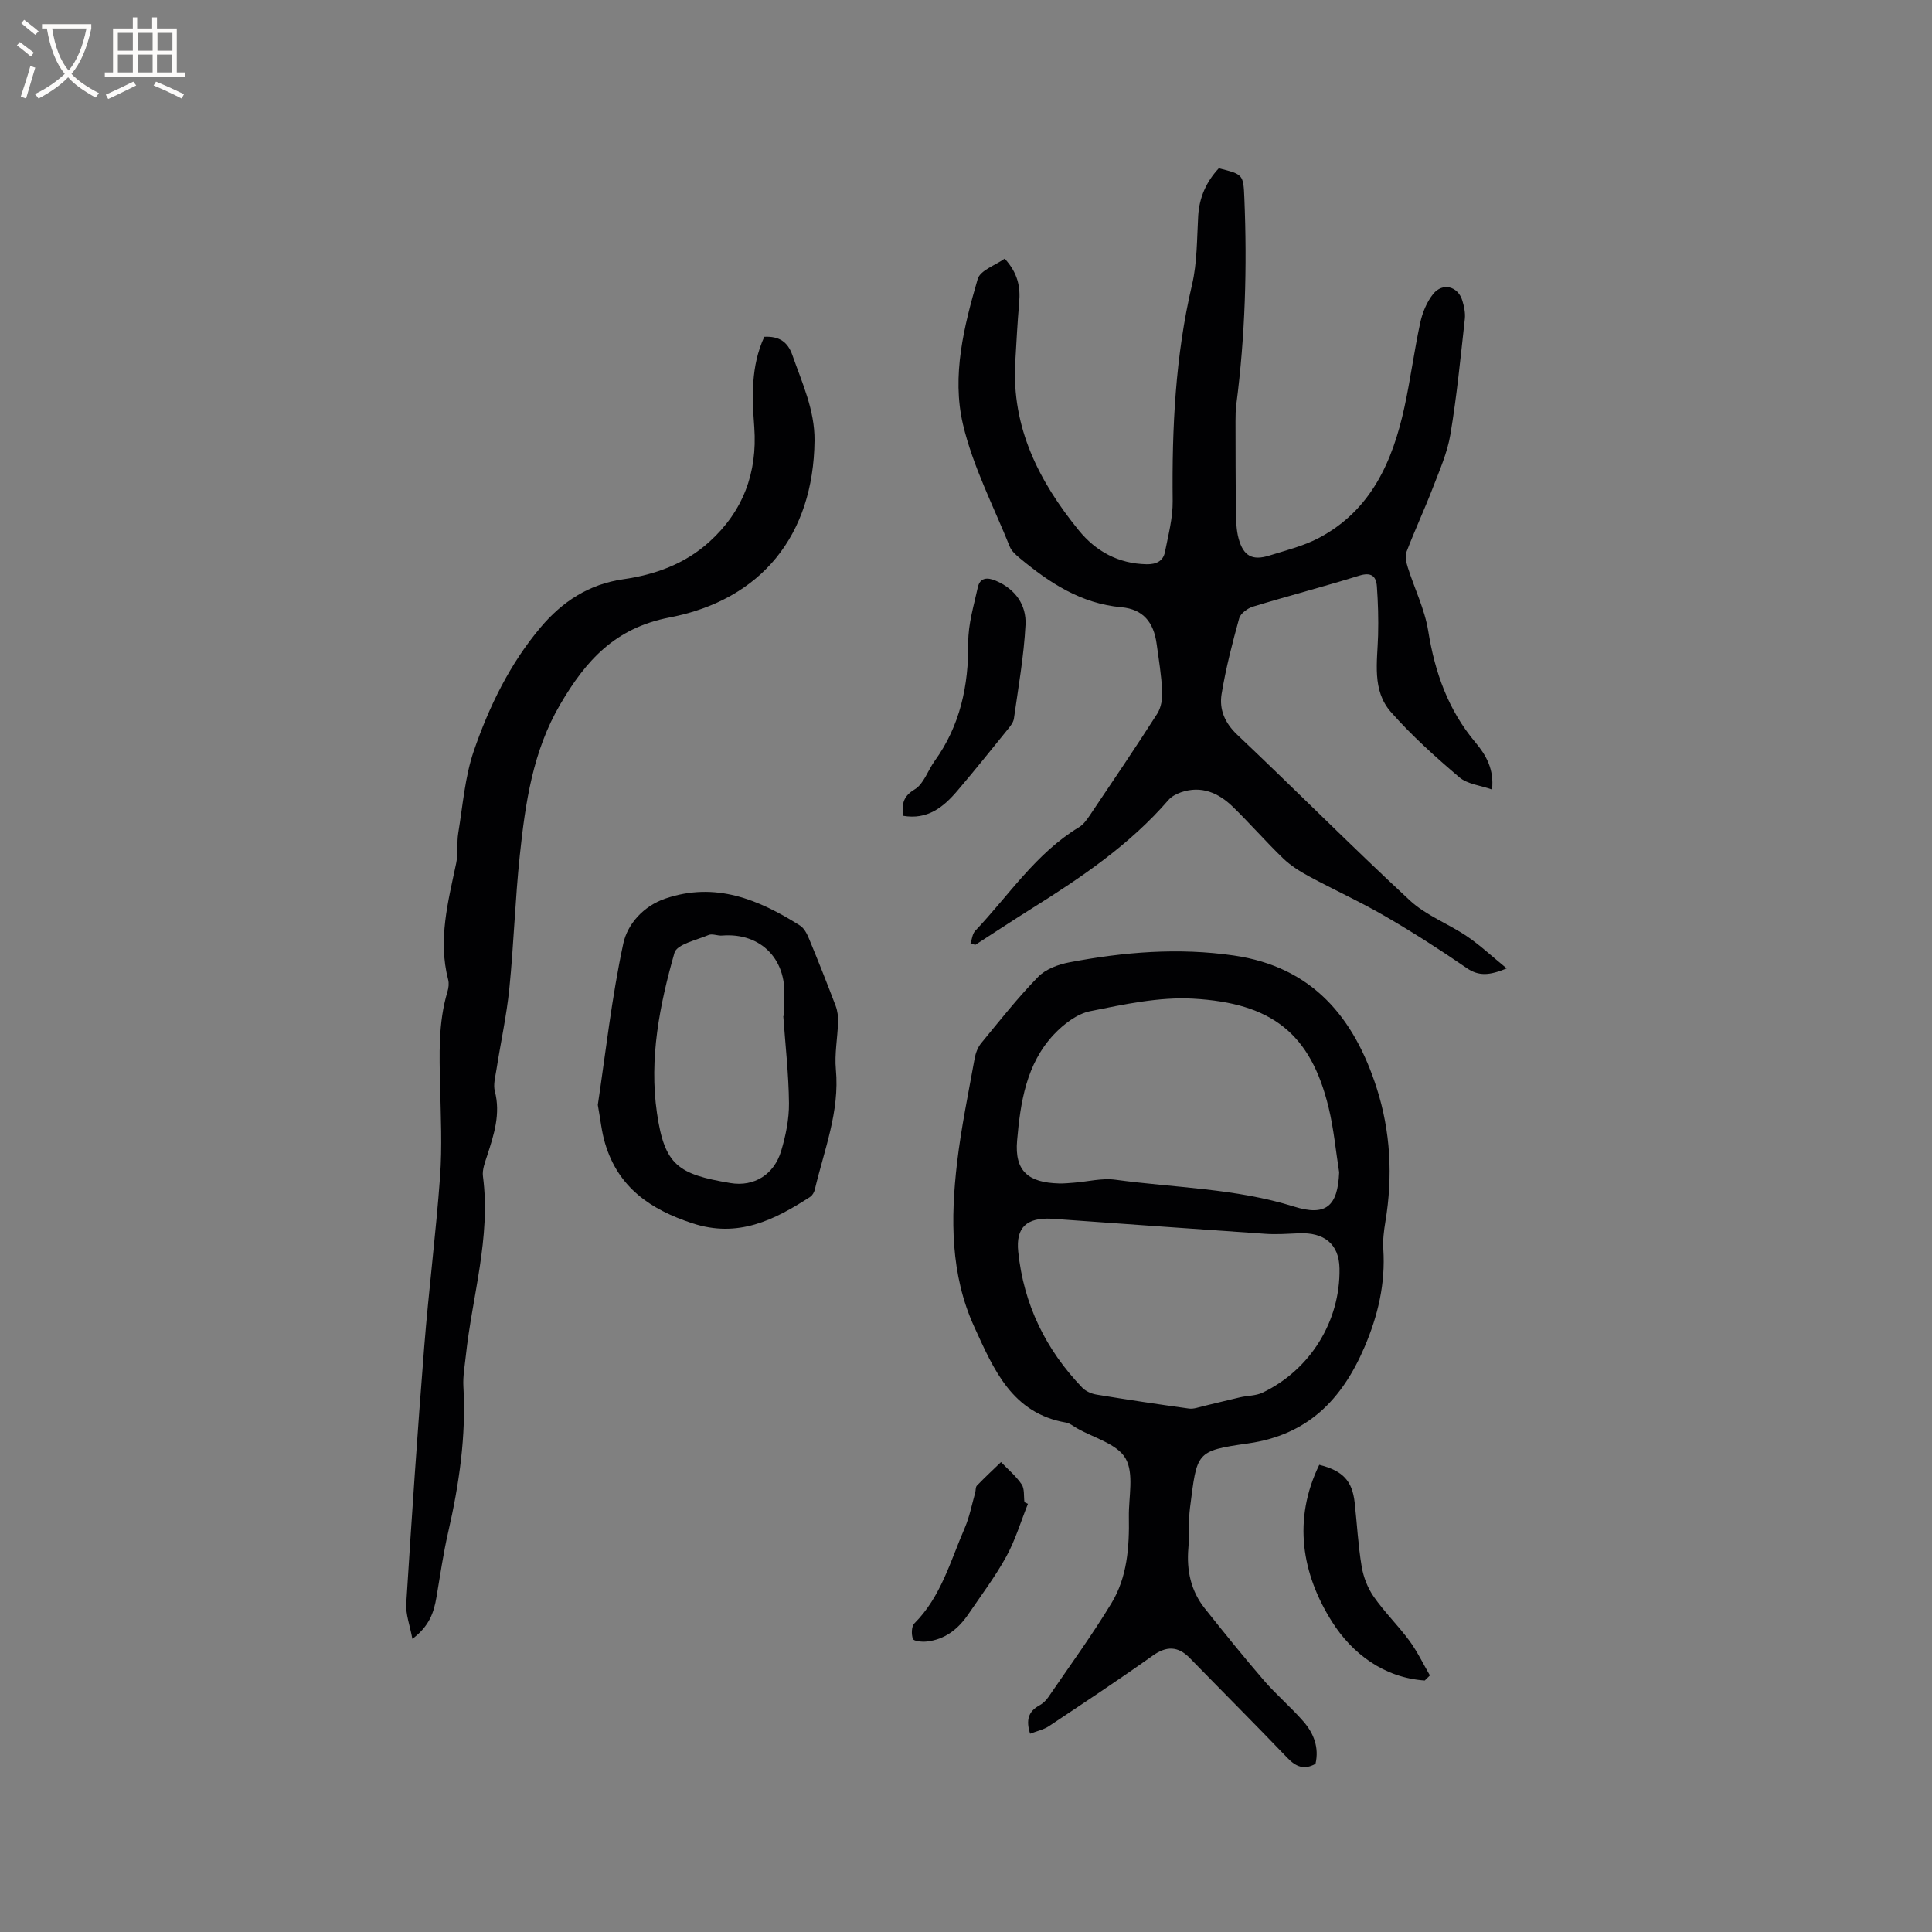 <svg enable-background="new 0 0 400 400" viewBox="0 0 400 400" xmlns="http://www.w3.org/2000/svg"><rect x="0" y="0" width="400" height="400" fill="#808080" stroke="none"/><g fill="#010103"><path d="m200.93 195.35c.31-.89.38-2 .98-2.63 6.97-7.35 12.57-16.07 21.51-21.47.94-.57 1.66-1.62 2.3-2.57 4.67-6.94 9.37-13.87 13.88-20.93.81-1.27 1.1-3.11 1.02-4.66-.17-3.27-.7-6.53-1.15-9.78-.61-4.48-2.79-7.18-7.31-7.59-8.37-.76-14.86-5.04-21.02-10.16-.8-.67-1.7-1.45-2.07-2.37-3.38-8.41-7.66-16.64-9.71-25.38-2.34-10.02.21-20.25 3.06-30.04.52-1.8 3.66-2.84 5.59-4.22 2.73 2.99 3.28 5.86 3 9.07-.36 4.11-.57 8.23-.81 12.36-.78 13.55 4.92 24.7 13.14 34.81 3.55 4.37 8.22 6.91 14.03 7.03 1.95.04 3.44-.6 3.82-2.53.69-3.49 1.64-7.04 1.6-10.55-.16-15.08.54-30.03 4.01-44.8 1.07-4.58 1-9.45 1.27-14.2.22-3.89 1.7-7.13 4.27-9.9 5.03 1.27 5.09 1.26 5.29 6.17.59 14.27.18 28.51-1.66 42.69-.15 1.15-.17 2.32-.17 3.49.01 6.23.01 12.47.09 18.7.03 1.89.06 3.84.56 5.64.99 3.6 2.85 4.59 6.35 3.49 3.51-1.1 7.17-1.99 10.38-3.71 10.72-5.73 15.15-15.8 17.59-26.99 1.26-5.79 2.02-11.69 3.27-17.48.45-2.1 1.35-4.3 2.67-5.96 1.97-2.46 5.17-1.62 6.06 1.38.36 1.2.64 2.53.51 3.75-.89 7.99-1.66 16.01-2.99 23.93-.63 3.8-2.26 7.47-3.66 11.11-1.71 4.44-3.73 8.76-5.43 13.21-.35.91-.05 2.2.27 3.22 1.39 4.4 3.51 8.67 4.23 13.17 1.38 8.58 4.13 16.36 9.78 23.07 2.19 2.6 3.88 5.55 3.43 9.74-2.42-.86-5.09-1.1-6.77-2.53-4.97-4.23-9.87-8.63-14.17-13.52-3.96-4.5-2.8-10.38-2.65-15.89.09-3.37-.01-6.76-.25-10.12-.16-2.21-1.25-2.97-3.69-2.21-7.28 2.26-14.66 4.18-21.95 6.4-1.13.34-2.59 1.41-2.87 2.42-1.43 5.17-2.77 10.38-3.64 15.67-.52 3.18.63 5.97 3.25 8.45 12 11.35 23.64 23.08 35.74 34.31 3.34 3.1 7.95 4.8 11.8 7.41 2.72 1.84 5.14 4.12 8.24 6.65-3.56 1.46-5.78 1.66-8.31-.09-5.5-3.78-11.13-7.4-16.9-10.74-5.1-2.96-10.5-5.41-15.7-8.22-1.91-1.03-3.82-2.23-5.37-3.72-3.58-3.45-6.86-7.23-10.43-10.7-2.96-2.87-6.49-4.44-10.71-3-.95.33-1.98.86-2.62 1.61-8.02 9.26-18.01 16.02-28.27 22.44-3.94 2.47-7.81 5.03-11.71 7.54-.34-.09-.67-.18-1-.27z"/><path d="m213.27 358.95c-.9-2.84-.34-4.62 1.89-5.84.72-.39 1.4-1.02 1.86-1.7 4.42-6.46 9.04-12.8 13.09-19.48 3.28-5.39 3.72-11.63 3.61-17.85-.07-4.12 1.12-8.99-.69-12.14-1.73-3.01-6.58-4.24-10.07-6.24-.73-.42-1.45-1.03-2.24-1.17-11.21-1.91-15.01-11.08-18.99-19.77-4.97-10.86-4.93-22.47-3.58-34.03.85-7.24 2.35-14.41 3.64-21.6.2-1.1.65-2.3 1.35-3.15 3.84-4.67 7.59-9.43 11.8-13.74 1.56-1.6 4.18-2.57 6.47-3 11.26-2.14 22.56-3.08 34.05-1.41 16.29 2.36 24.9 12.87 29.57 27.44 2.88 8.99 3.36 18.29 1.8 27.66-.31 1.87-.55 3.8-.43 5.68.46 7.14-1.1 13.78-3.91 20.33-4.65 10.83-11.72 18.14-24.06 19.9-10.96 1.56-10.57 1.8-12.06 13.39-.35 2.72-.09 5.51-.33 8.26-.4 4.62.5 8.87 3.4 12.52 4.01 5.04 8.06 10.06 12.26 14.93 2.56 2.96 5.58 5.51 8.15 8.46 2.15 2.46 3.29 5.42 2.51 8.78-2.38 1.34-4.08.59-5.85-1.26-6.66-6.95-13.47-13.76-20.19-20.65-2.48-2.54-4.89-2.46-7.64-.5-7.06 5.02-14.28 9.8-21.49 14.6-1.09.73-2.48 1.02-3.92 1.58zm63.99-116.24c-.71-4.48-1.12-9.03-2.19-13.43-3.72-15.3-11.74-21.61-28.06-22.52-7.04-.39-14.28 1.18-21.29 2.59-2.74.55-5.51 2.69-7.51 4.81-5.75 6.1-6.95 14.13-7.63 21.98-.55 6.32 2.32 8.71 8.66 8.88 1.05.03 2.11-.08 3.16-.16 2.85-.22 5.76-.99 8.53-.61 12.34 1.68 24.9 1.78 36.95 5.55 6.64 2.09 9.1-.06 9.38-7.09zm-59.57 9.61c-5.11-.24-7.4 1.78-6.88 6.82 1.13 10.94 5.69 20.27 13.26 28.16.72.75 1.92 1.27 2.97 1.44 6.36 1.05 12.75 2.01 19.14 2.89.97.13 2.02-.29 3.02-.52 2.53-.59 5.05-1.24 7.58-1.82 1.53-.35 3.24-.3 4.61-.95 9.87-4.72 16.14-14.8 15.94-25.74-.09-5.08-3.22-7.48-8.38-7.26-2.32.1-4.66.27-6.97.11-14.45-.98-28.9-2.04-44.29-3.13z"/><path d="m158.24 69.73c3.13-.16 4.87 1.1 5.81 3.78 2.02 5.78 4.65 11.38 4.59 17.72-.21 19.55-10.98 32.95-30.02 36.61-11.34 2.18-17.33 8.96-22.6 17.93-5.72 9.72-7.25 20.48-8.4 31.32-.97 9.14-1.24 18.36-2.16 27.51-.57 5.68-1.81 11.28-2.69 16.93-.23 1.46-.67 3.05-.32 4.39 1.23 4.7-.18 8.98-1.58 13.32-.45 1.39-1.06 2.93-.88 4.3 1.66 12.68-2.23 24.81-3.55 37.19-.22 2.1-.62 4.23-.5 6.32.59 10.26-.88 20.26-3.16 30.22-1.02 4.43-1.65 8.95-2.42 13.44-.53 3.09-1.44 5.95-4.98 8.6-.52-2.81-1.41-5.09-1.27-7.31 1.12-17.77 2.32-35.53 3.73-53.27.93-11.72 2.42-23.39 3.27-35.11.45-6.21.15-12.48.01-18.72-.15-6.57-.41-13.13 1.51-19.55.24-.79.36-1.73.16-2.51-2.15-8.24-.02-16.15 1.66-24.13.43-2.03.09-4.2.43-6.26.94-5.7 1.37-11.61 3.23-17.02 3.17-9.21 7.47-18.01 13.82-25.55 4.48-5.31 9.98-8.94 17.14-9.96 6.57-.94 12.73-3.16 17.8-7.75 7.01-6.36 9.95-14.33 9.3-23.65-.46-6.35-.75-12.66 2.07-18.79z"/><path d="m123.77 228.76c1.63-10.86 2.88-22.26 5.28-33.42.86-4 4.15-7.75 8.71-9.3 10.36-3.53 19.3.17 27.86 5.58.88.55 1.48 1.75 1.9 2.78 1.9 4.59 3.74 9.22 5.5 13.87.39 1.04.53 2.24.49 3.36-.1 3.27-.75 6.57-.45 9.79.81 8.73-2.43 16.67-4.36 24.87-.13.56-.51 1.22-.98 1.52-7.44 4.81-14.92 8.56-24.36 5.46-8.7-2.85-15.37-7.42-18.07-16.51-.73-2.39-.96-4.95-1.52-8zm38.4-18.41c.04 0 .07 0 .11-.01 0-.95-.09-1.91.01-2.85 1.01-8.76-4.75-14.45-12.78-13.79-.94.08-2.04-.45-2.82-.11-2.5 1.06-6.55 1.91-7.05 3.68-3.07 10.79-5.27 21.89-3.62 33.18 1.58 10.85 4.39 12.67 15.2 14.49 4.95.83 9.05-1.81 10.5-6.61.96-3.19 1.66-6.62 1.63-9.93-.06-6.02-.75-12.03-1.18-18.05z"/><path d="m186.94 168.9c-.25-2.59.13-4.08 2.44-5.47 1.87-1.12 2.71-3.9 4.12-5.86 5.3-7.35 7.04-15.61 6.97-24.56-.03-3.79 1.15-7.62 1.97-11.39.45-2.06 1.97-2.13 3.7-1.4 4.07 1.72 6.4 5.02 6.18 9.16-.34 6.49-1.49 12.94-2.4 19.4-.11.77-.71 1.53-1.23 2.17-3.46 4.28-6.9 8.57-10.47 12.76-2.88 3.39-6.18 6.08-11.28 5.19z"/><path d="m294.98 347.93c-8.47-.58-15.03-5.59-19.17-12.12-6.31-9.96-8.2-21.17-2.67-32.54 4.9 1.24 6.83 3.32 7.33 7.81.49 4.42.72 8.88 1.45 13.25.36 2.17 1.24 4.44 2.49 6.24 2.23 3.2 5.07 5.98 7.39 9.13 1.64 2.23 2.85 4.78 4.25 7.18-.36.36-.71.7-1.07 1.05z"/><path d="m212.82 311.36c-1.47 3.65-2.6 7.49-4.48 10.91-2.28 4.15-5.17 7.98-7.84 11.91-2.1 3.1-4.87 5.3-8.73 5.69-.94.09-2.58-.08-2.76-.55-.34-.94-.31-2.59.3-3.21 5.53-5.53 7.46-12.92 10.43-19.76.99-2.3 1.46-4.82 2.15-7.25.15-.51.06-1.2.37-1.52 1.61-1.67 3.31-3.26 4.99-4.87 1.45 1.52 3.11 2.89 4.27 4.61.63.93.41 2.44.58 3.69.24.12.48.24.72.35z"/></g><path d="m6.4 11.7c-1-.8-1.9-1.6-2.9-2.3l.6-.7c.9.7 1.9 1.4 2.9 2.2zm-2.1 8.3c.7-2.1 1.4-4.2 2-6.4.2.1.6.3 1 .4-.7 2.3-1.3 4.4-1.9 6.4zm3-12.8c-1.1-.9-2.1-1.7-2.9-2.4l.6-.7c1 .8 2 1.5 3 2.4zm1.4-1.3v-.9h10.2v.9c-.9 4.2-2.3 7.3-4.1 9.4 1.3 1.4 3.2 2.7 5.7 4-.2.2-.4.5-.7.9-2.5-1.4-4.4-2.7-5.7-4.2-1.4 1.5-3.5 3-6.1 4.4 0 0 0 0-.1-.1-.3-.4-.5-.7-.7-.8 2.7-1.3 4.7-2.8 6.2-4.2-1.8-2.2-3-5.3-3.7-9.4zm9.2 0h-7.1c.6 3.8 1.7 6.7 3.4 8.7 1.7-2 2.9-4.8 3.7-8.7z" fill="#fcfbfa"/><path d="m31.6 3.6h.9v2.3h4.1v9.1h1.7v.9h-16.6v-.9h1.7v-9.1h4.1v-2.3h.9v2.3h3.1v-2.3zm-4 13.3.6.8c-1.9.9-3.8 1.9-5.8 2.8-.2-.3-.3-.6-.5-.9 2-.9 3.9-1.8 5.7-2.7zm-3.2-10.1v3.7h3.1v-3.7zm0 4.5v3.7h3.1v-3.7zm4.1-4.5v3.7h3.1v-3.7zm0 4.5v3.7h3.1v-3.7zm9.1 9.1c-2.1-1.1-4.1-2-5.8-2.7l.5-.8c2.2.9 4.1 1.8 5.8 2.6zm-1.9-13.6h-3.1v3.7h3.1zm-3.2 4.5v3.7h3.1v-3.7z" fill="#fcfbfa"/></svg>